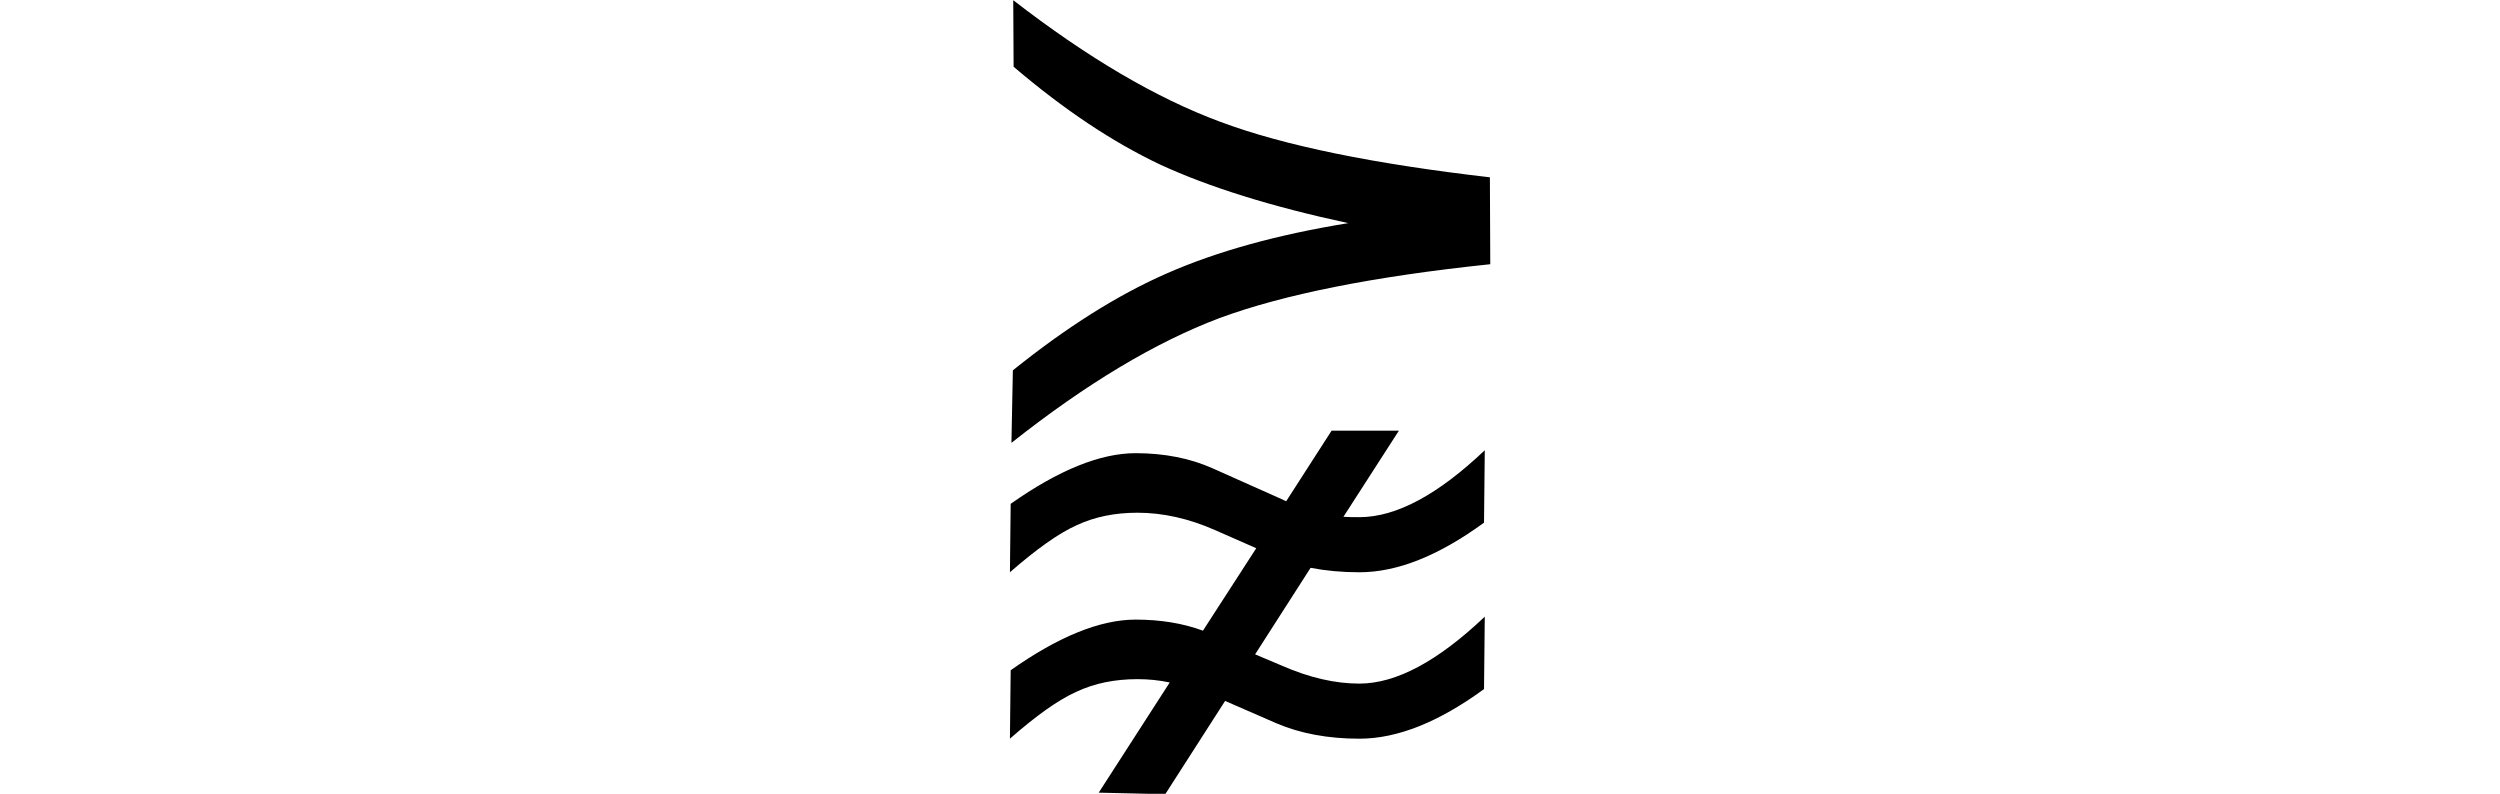 <svg xmlns="http://www.w3.org/2000/svg" xmlns:xlink="http://www.w3.org/1999/xlink" width="26.408pt" height="8.385pt" viewBox="0 0 26.408 8.385" version="1.1">
<defs>
<g>
<symbol overflow="visible" id="glyph0-0">
<path style="stroke:none;" d=""/>
</symbol>
<symbol overflow="visible" id="glyph0-1">
<path style="stroke:none;" d="M 5.766 -1.398 L 5.758 -0.633 C 5.281 -0.285 4.844 -0.109 4.441 -0.109 C 4.109 -0.109 3.816 -0.164 3.562 -0.273 L 3.023 -0.508 L 2.391 0.477 L 1.688 0.461 L 2.438 -0.703 C 2.324 -0.727 2.211 -0.738 2.098 -0.738 C 1.859 -0.738 1.645 -0.695 1.453 -0.605 C 1.262 -0.52 1.027 -0.352 0.75 -0.109 L 0.758 -0.832 C 1.262 -1.188 1.703 -1.367 2.078 -1.367 C 2.34 -1.367 2.578 -1.328 2.789 -1.25 L 3.352 -2.121 L 2.918 -2.312 C 2.641 -2.434 2.367 -2.496 2.098 -2.496 C 1.859 -2.496 1.645 -2.453 1.453 -2.363 C 1.262 -2.277 1.027 -2.109 0.75 -1.867 L 0.758 -2.59 C 1.262 -2.945 1.703 -3.125 2.078 -3.125 C 2.383 -3.125 2.656 -3.07 2.891 -2.965 L 3.617 -2.641 L 3.668 -2.617 L 4.148 -3.363 L 4.859 -3.363 L 4.273 -2.453 C 4.332 -2.449 4.387 -2.449 4.441 -2.449 C 4.832 -2.449 5.273 -2.688 5.766 -3.156 L 5.758 -2.391 C 5.281 -2.043 4.844 -1.867 4.441 -1.867 C 4.258 -1.867 4.086 -1.883 3.926 -1.914 L 3.34 -1 L 3.617 -0.883 C 3.91 -0.754 4.184 -0.691 4.441 -0.691 C 4.832 -0.691 5.273 -0.93 5.766 -1.398 Z M 0.781 -4 C 1.344 -4.453 1.887 -4.797 2.414 -5.027 C 2.941 -5.258 3.578 -5.434 4.324 -5.555 C 3.508 -5.73 2.848 -5.938 2.34 -6.172 C 1.836 -6.41 1.32 -6.754 0.789 -7.207 L 0.785 -7.91 C 1.566 -7.305 2.297 -6.875 2.973 -6.625 C 3.652 -6.371 4.602 -6.18 5.82 -6.039 L 5.824 -5.121 C 4.59 -4.992 3.637 -4.801 2.961 -4.551 C 2.289 -4.297 1.555 -3.859 0.766 -3.234 Z "/>
</symbol>
</g>
</defs>
<g id="surface949">
<g style="fill:rgb(0%,0%,0%);fill-opacity:1;">
  <use xlink:href="#glyph0-1" x="9.918" y="7.912"/>
</g>
</g>
</svg>
